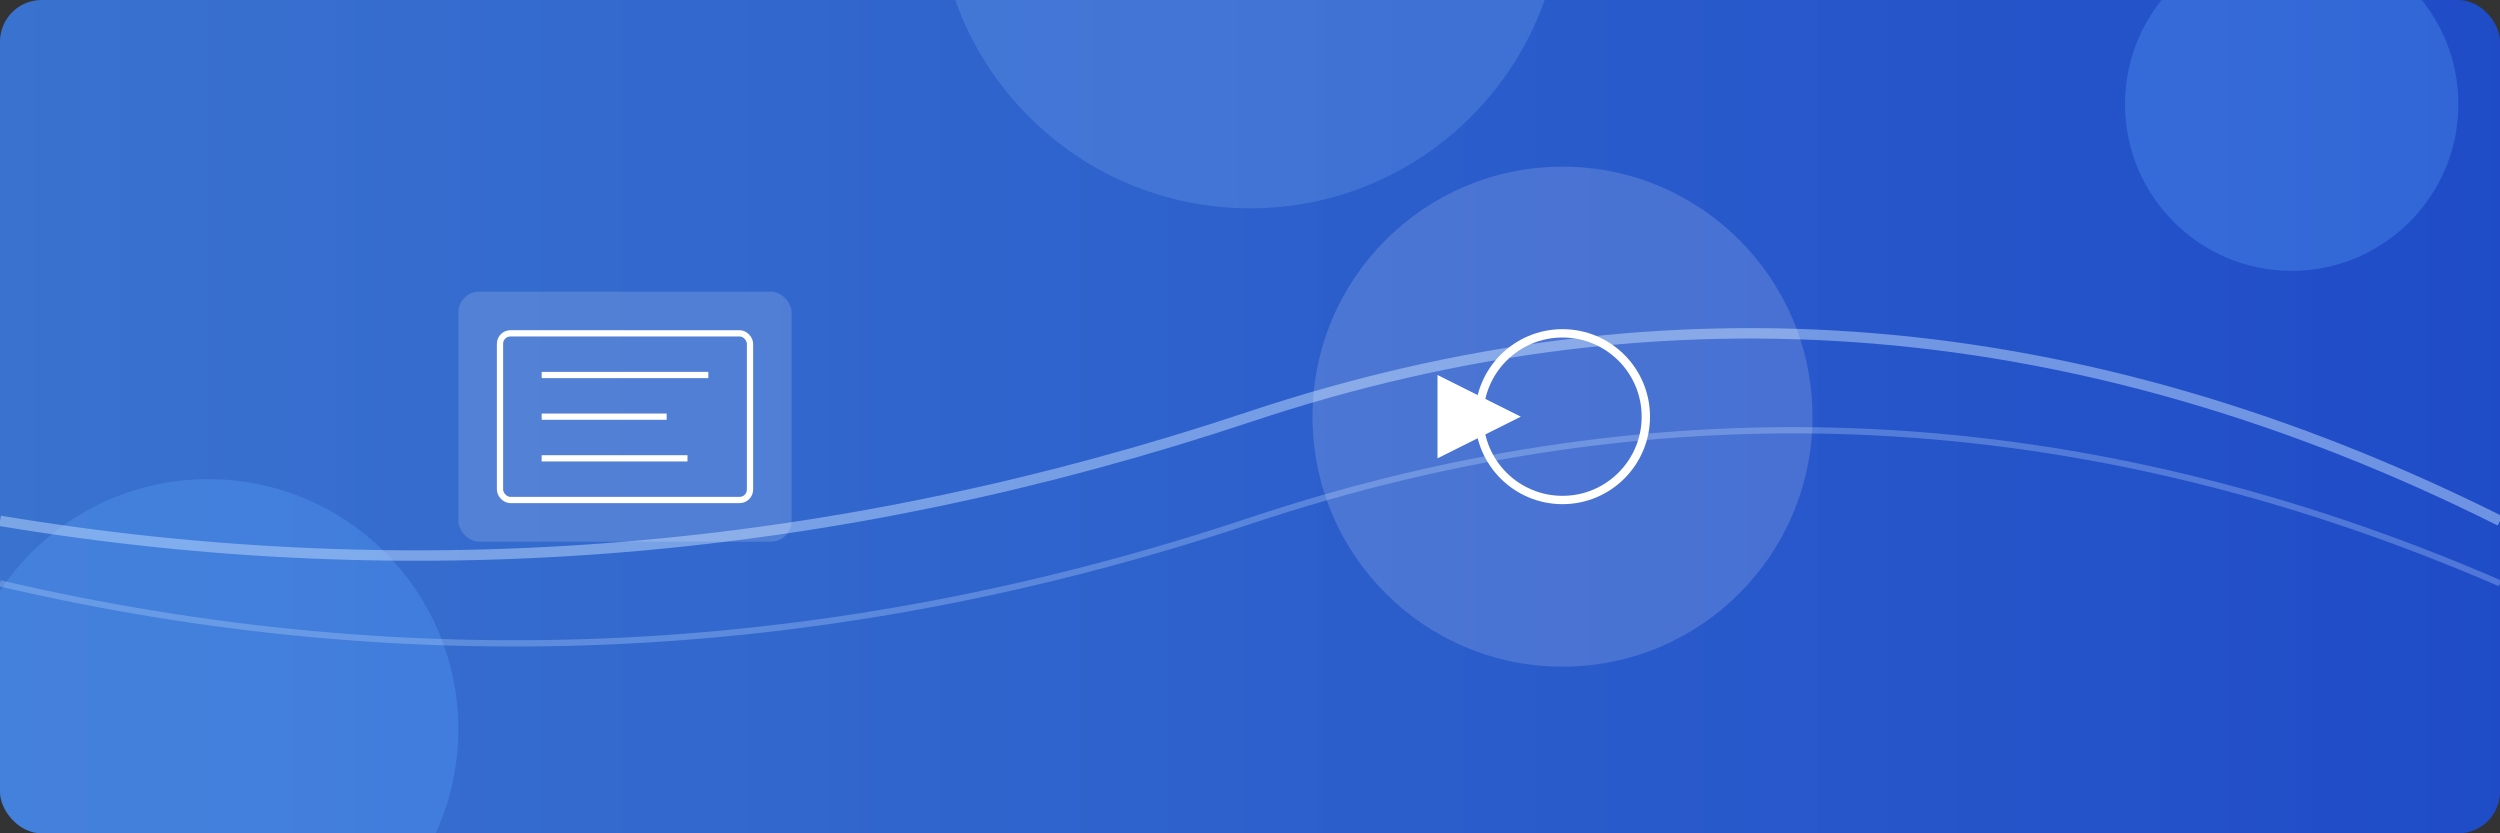 <svg xmlns="http://www.w3.org/2000/svg" width="1200" height="400" viewBox="0 0 1200 400">
  <rect x="0" y="0" width="1200" height="400" fill="#333333" stroke="none"/>
  <defs>
    <linearGradient id="grad1" x1="0%" y1="0%" x2="100%" y2="0%">
      <stop offset="0%" style="stop-color:#3b82f6;stop-opacity:0.8" />
      <stop offset="100%" style="stop-color:#1d4ed8;stop-opacity:0.9" />
    </linearGradient>
    <clipPath id="roundedRect">
      <rect width="1200" height="400" rx="20" ry="20" />
    </clipPath>
  </defs>
  <g clip-path="url(#roundedRect)">
    <rect width="1200" height="400" fill="url(#grad1)" />
    <circle cx="1100" cy="50" r="80" fill="#60a5fa" opacity="0.3" />
    <circle cx="100" cy="350" r="120" fill="#60a5fa" opacity="0.3" />
    <circle cx="600" cy="-50" r="150" fill="#93c5fd" opacity="0.2" />
    <path d="M0,250 Q300,300 600,200 T1200,250" stroke="#bfdbfe" fill="none" stroke-width="5" opacity="0.5" />
    <path d="M0,280 Q300,350 600,250 T1200,280" stroke="#bfdbfe" fill="none" stroke-width="3" opacity="0.3" />
  </g>
  <g transform="translate(750, 200)">
    <circle cx="0" cy="0" r="120" fill="#ffffff" opacity="0.15" />
    <path d="M-60,-20 L-60,20 L-20,0 Z" fill="#ffffff" />
    <circle cx="0" cy="0" r="40" fill="none" stroke="#ffffff" stroke-width="4" />
  </g>
  <g transform="translate(300, 200)">
    <rect x="-80" y="-60" width="160" height="120" rx="10" fill="#ffffff" opacity="0.15" />
    <rect x="-60" y="-40" width="120" height="80" rx="5" fill="none" stroke="#ffffff" stroke-width="3" />
    <line x1="-40" y1="-20" x2="40" y2="-20" stroke="#ffffff" stroke-width="3" />
    <line x1="-40" y1="0" x2="20" y2="0" stroke="#ffffff" stroke-width="3" />
    <line x1="-40" y1="20" x2="30" y2="20" stroke="#ffffff" stroke-width="3" />
  </g>
</svg>